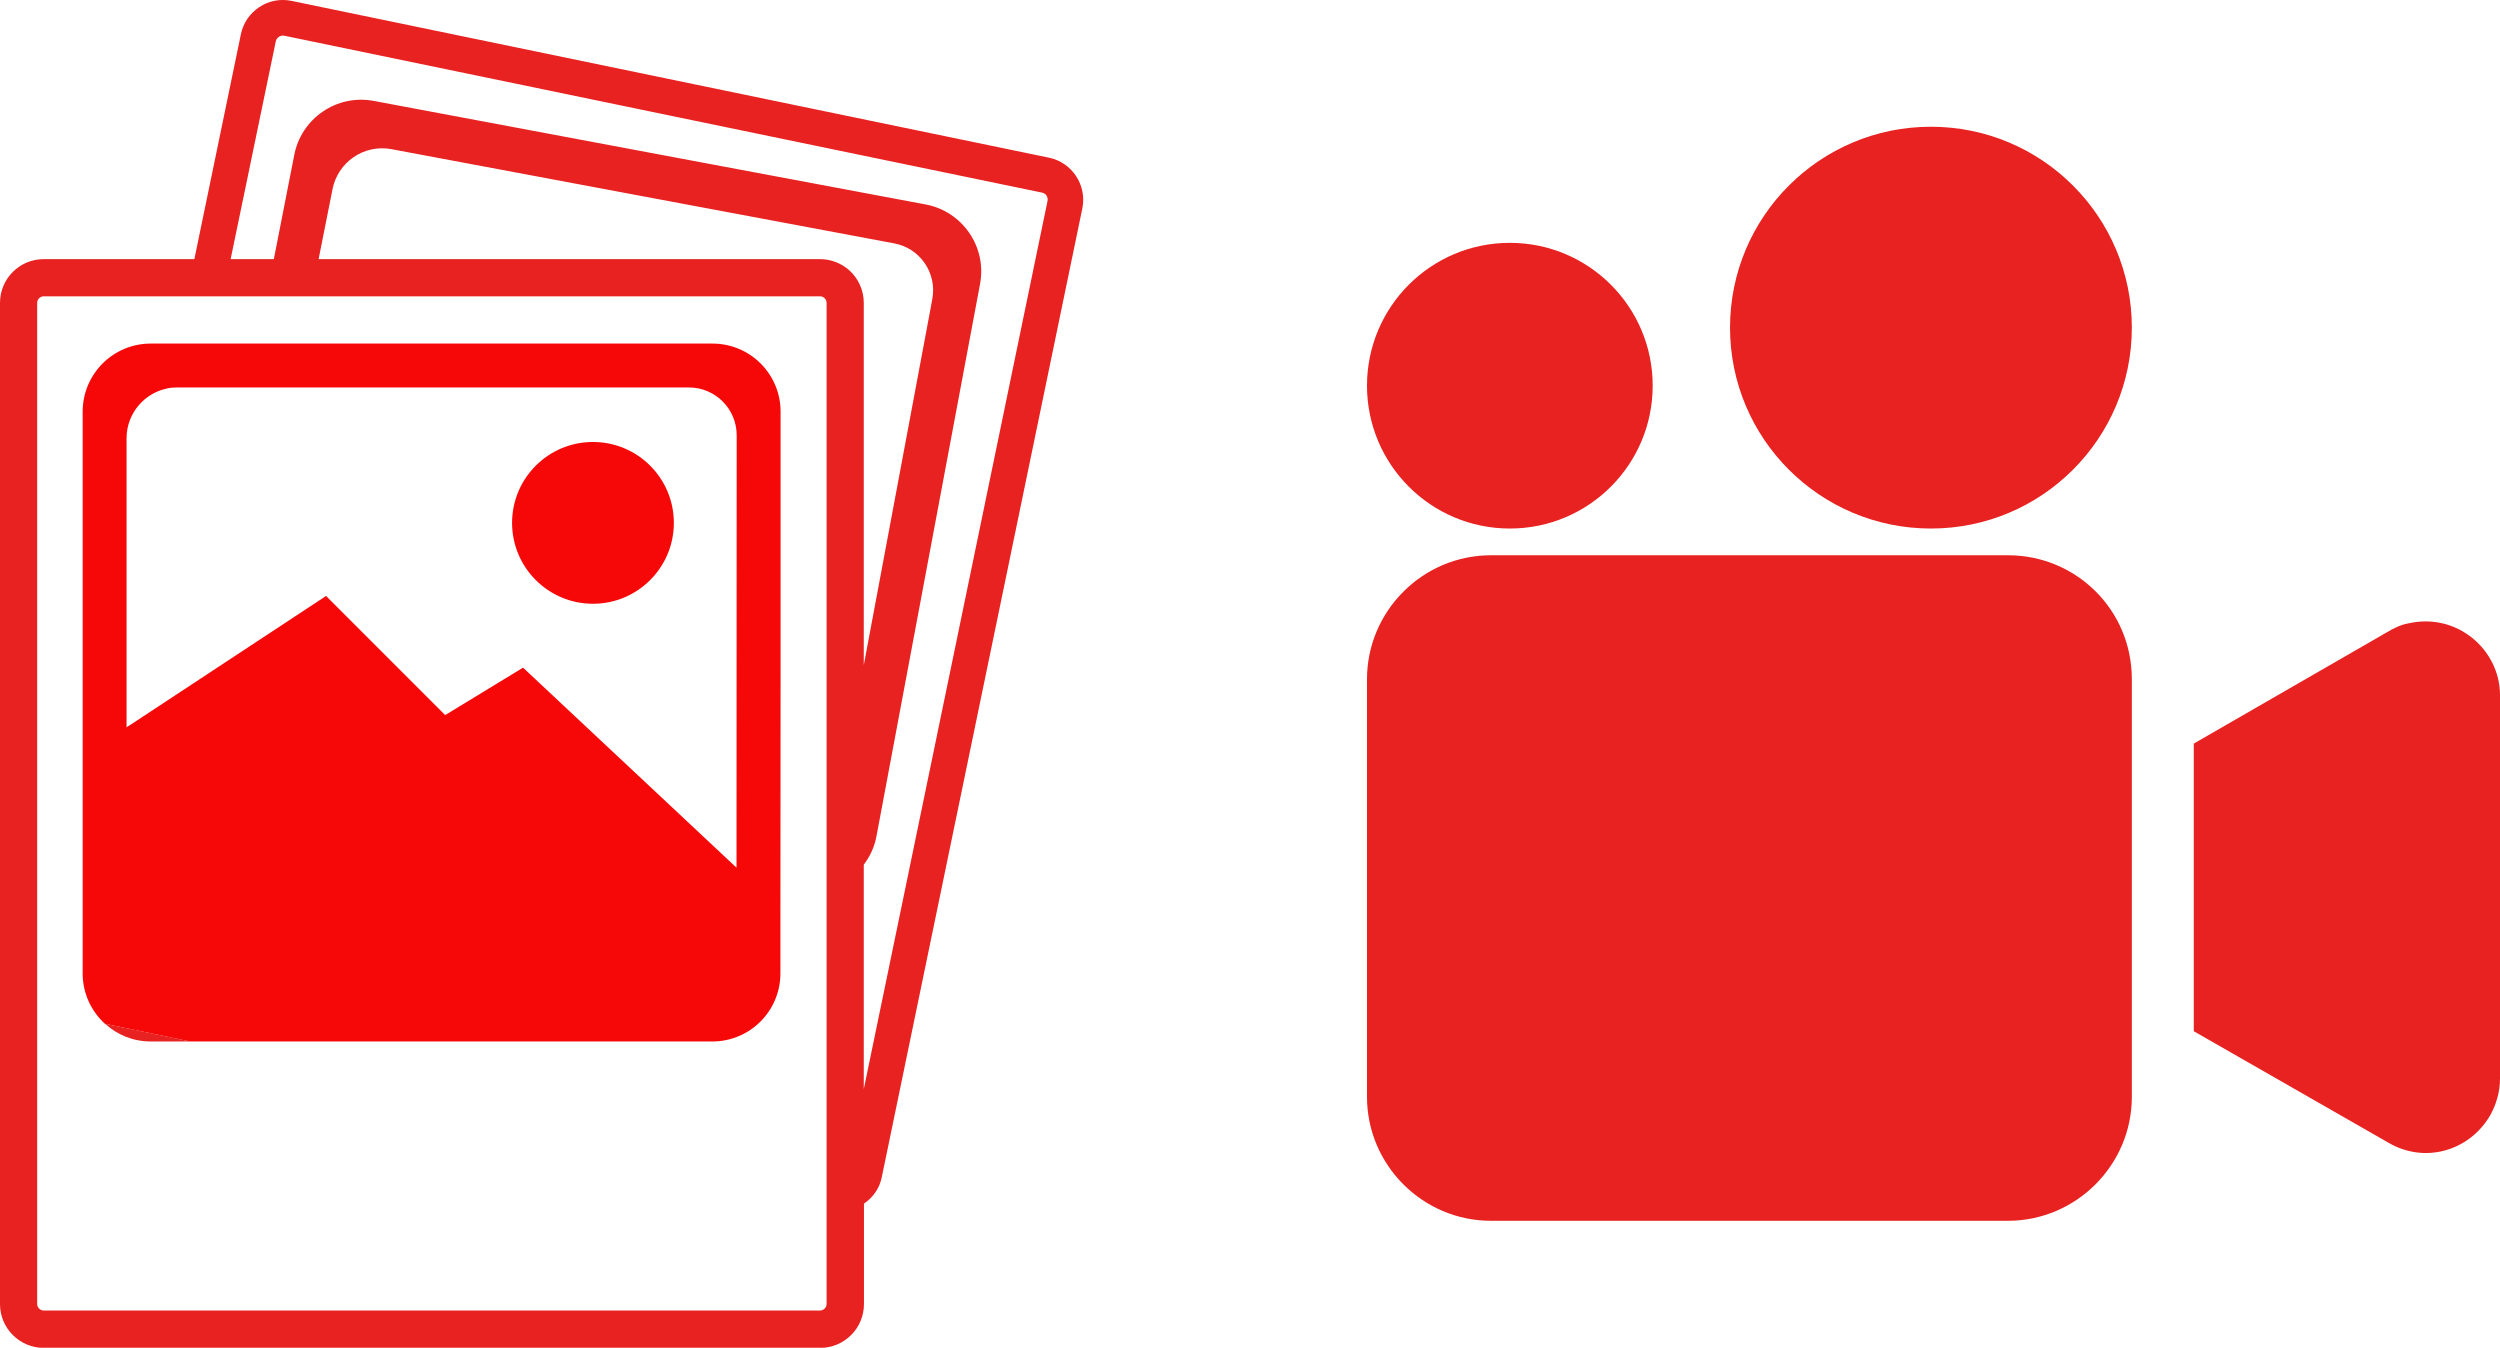 <?xml version="1.0" encoding="utf-8"?>
<!-- Generator: Adobe Illustrator 26.5.1, SVG Export Plug-In . SVG Version: 6.00 Build 0)  -->
<svg version="1.1" id="Ebene_1" xmlns="http://www.w3.org/2000/svg" xmlns:xlink="http://www.w3.org/1999/xlink" x="0px" y="0px"
	 viewBox="0 0 1412.4 761.4" style="enable-background:new 0 0 1412.4 761.4;" xml:space="preserve">
<style type="text/css">
	.st0{fill:none;}
	.st1{fill:#E82121;}
	.st2{fill:#F70808;}
	.st3{fill:#E82121;}
</style>
<g id="Layer_1">
	<path class="st0" d="M441,521.3l9.3,1.7c5.7,1.1,11.4,0.8,16.7-0.6V409l-26-35.5V521.3z"/>
	<polygon class="st0" points="175.3,194 180.3,167.4 155,167.4 150,194 	"/>
	<path class="st0" d="M166.1,87.8c3.9-20.9,24-34.7,44.9-30.8l311.9,58.5l0,0c20.9,3.9,34.7,24,30.8,44.9l-58.5,311.9l0,0
		c-1.1,6.1-3.7,11.6-7.2,16.2v20v106.7l103.8-501.7c0.5-2.2-1-4.5-3.2-4.9L160.7,20.1c-0.3-0.1-0.6-0.1-0.8-0.1
		c-1,0-1.9,0.4-2.3,0.7c-0.5,0.4-1.5,1.2-1.8,2.6l-25.5,123h24.4L166.1,87.8z"/>
	<path class="st0" d="M402.5,194c21.3,0,38.5,17.2,38.5,38.5v140.9l26,35.5V171.1c0-2-1.7-3.7-3.7-3.7h-283l-5,26.7h227.2V194z"/>
	<path class="st0" d="M71.5,247.7v83.7l23.2-111.9C81.5,222.1,71.5,233.7,71.5,247.7z"/>
	<path class="st0" d="M184.3,336.8l67.3,67.3l44-26.8l120.6,113V245.9c0-14.9-12.1-27-27-27h-274l-39.1,189L184.3,336.8z M335,249.7
		c25.3,0,45.7,20.5,45.7,45.7s-20.5,45.7-45.7,45.7c-25.3,0-45.7-20.5-45.7-45.7S309.7,249.7,335,249.7z"/>
	<path class="st0" d="M46.7,550.2l-4.2,20.4c-0.3,1.5,0.3,2.6,0.6,3.1c0.4,0.5,1.2,1.5,2.6,1.8l13.6,2.8
		C51.6,571.4,46.8,561.4,46.7,550.2z"/>
	<polygon class="st0" points="150,194 155,167.4 125.9,167.4 120.4,194 	"/>
	<path class="st0" d="M221.3,104.3c-15.6-2.9-30.6,7.3-33.5,22.9l-3.6,19.2H446L221.3,104.3L221.3,104.3z"/>
	<path class="st1" d="M85.2,588.4h22.4l-48.2-10C66.1,584.6,75.2,588.4,85.2,588.4z"/>
	<g>
		<ellipse class="st2" cx="335" cy="295.4" rx="45.7" ry="45.7"/>
		<path class="st2" d="M441,373.4V232.6c0-21.3-17.2-38.5-38.5-38.5H175.3H150h-29.6H100H85.2c-21.3,0-38.5,17.2-38.5,38.5l0,0
			v219.1v98.2c0,0.1,0,0.3,0,0.4c0.1,11.2,5,21.2,12.6,28.1l48.2,10h294.9c21.3,0,38.5-17.2,38.5-38.5v-28.6L441,373.4z
			 M416.1,490.2l-120.6-113l-44,26.8l-67.3-67.3L76.1,407.9l-4.6,3v-79.6v-83.7c0-14,10-25.6,23.2-28.2c1.8-0.4,3.7-0.5,5.6-0.5h15
			h273.9c14.9,0,27,12.1,27,27L416.1,490.2L416.1,490.2z"/>
	</g>
	<path class="st1" d="M592.7,89.1l-428-88.6c-6.3-1.3-12.8-0.1-18.2,3.5s-9.1,9-10.4,15.3l-26.3,127.1H24.7
		c-13.6,0-24.7,11-24.7,24.7v565.7c0,13.6,11.1,24.7,24.7,24.7h438.7c13.6,0,24.7-11.1,24.7-24.7V680c5.3-3.6,8.9-8.9,10.1-15.1l0,0
		l113.3-547.3C614.1,104.6,605.7,91.8,592.7,89.1z M467,736.7c0,2-1.7,3.7-3.7,3.7H24.7c-2,0-3.7-1.7-3.7-3.7V171.1
		c0-2,1.7-3.7,3.7-3.7h80.8h20.4h29h25.3h283.1c2,0,3.7,1.7,3.7,3.7V409v113.5v140.3v20.4V736.7z M479.8,152.7
		c-4.4-3.9-10.2-6.3-16.5-6.3H446H184.2H180l7.8-39.2c2.9-15.6,17.9-25.9,33.5-22.9l0,0L446,126.4l59.2,11.1
		c14.6,2.7,24.3,16.8,21.5,31.5l0,0l0,0l-1.1,6L488,375.8V171.1C488,163.8,484.8,157.2,479.8,152.7z M591.8,113.6L488,615.3V508.5
		v-20c3.5-4.6,6.1-10.1,7.2-16.2l0,0l58.5-311.9c3.9-20.9-9.9-41-30.8-44.9l0,0L211.1,57c-20.9-3.9-41,9.9-44.9,30.8l-11.5,58.6
		h-24.4l25.5-123c0.3-1.5,1.3-2.3,1.8-2.6c0.4-0.3,1.2-0.7,2.3-0.7c0.3,0,0.5,0,0.8,0.1l427.9,88.6
		C590.8,109.1,592.3,111.4,591.8,113.6z"/>
</g>
<g id="Ebene_2_00000178924005307569904600000002762549786861865360_">
	<g>
		<g>
			<g>
				<path class="st3" d="M1134.4,313.7H842.3c-38.5,0-70,31.5-70,70v236c0,38.5,31.5,70,70,70h292.1c38.5,0,70-31.5,70-70v-236
					C1204.4,344.5,1172.9,313.7,1134.4,313.7z"/>
			</g>
		</g>
		<g>
			<g>
				<path class="st3" d="M1360.6,352.2c-4.2,0.7-8.4,2.8-11.9,4.9l-109.3,63v162.5l110,63c20.3,11.9,45.5,4.9,57.4-15.4
					c3.5-6.3,5.6-13.3,5.6-21V392.8C1412.4,366.9,1387.9,345.9,1360.6,352.2z"/>
			</g>
		</g>
		<circle class="st3" cx="853" cy="217.9" r="80.7"/>
		<circle class="st3" cx="1090.9" cy="185.1" r="113.5"/>
	</g>
</g>
</svg>
